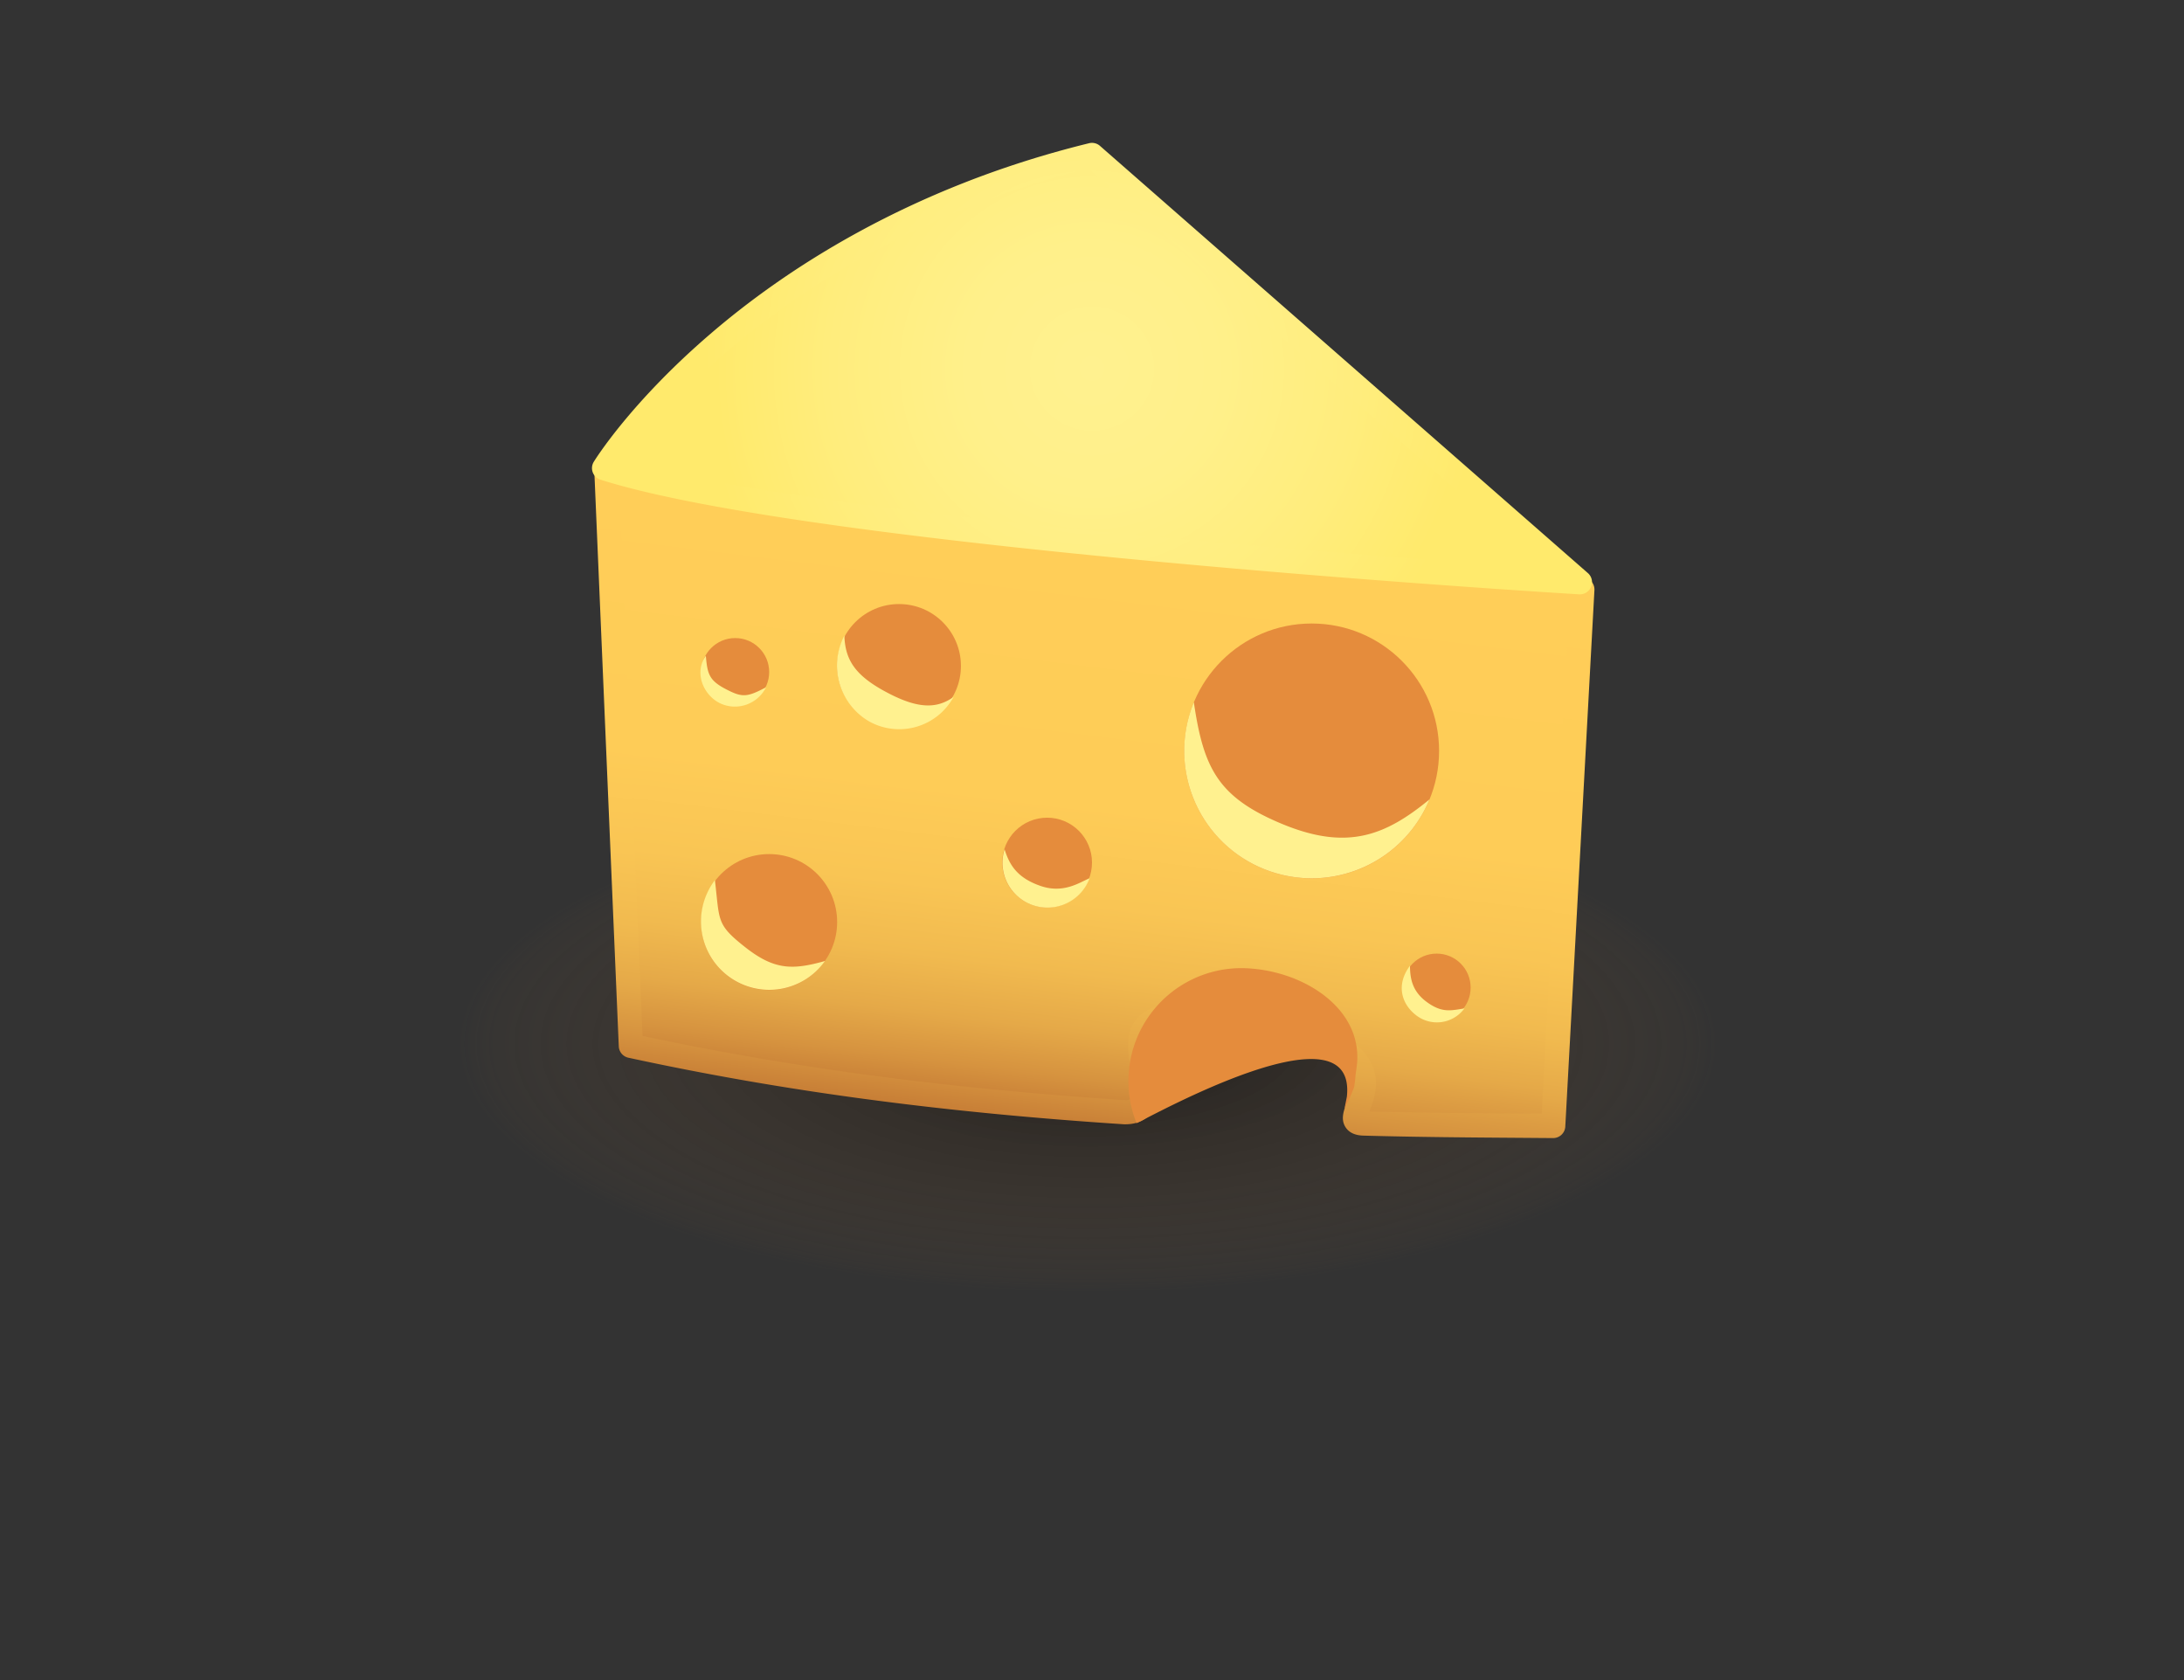 <svg id="Layer_1" data-name="Layer 1" xmlns="http://www.w3.org/2000/svg" xmlns:xlink="http://www.w3.org/1999/xlink" width="650" height="500" viewBox="0 0 650 500"><rect x="0" y="0" width="650" height="500" fill="#333333" stroke="none"/><defs><style>.cls-1{fill:url(#radial-gradient);}.cls-2{fill:url(#linear-gradient);}.cls-3{fill:url(#linear-gradient-2);}.cls-4{fill:url(#radial-gradient-2);}.cls-5{fill:url(#radial-gradient-3);}.cls-6{fill:#e58c3c;}.cls-7{fill:#fff18f;}</style><radialGradient id="radial-gradient" cx="1270.15" cy="-131.93" r="263.96" gradientTransform="translate(-578.05 347.62) scale(0.71 0.28)" gradientUnits="userSpaceOnUse"><stop offset="0" stop-opacity="0.5"/><stop offset="0.95" stop-color="#7d5833" stop-opacity="0.05"/><stop offset="1" stop-color="#8c6239" stop-opacity="0"/></radialGradient><linearGradient id="linear-gradient" x1="331.21" y1="158.28" x2="310.13" y2="329.97" gradientUnits="userSpaceOnUse"><stop offset="0" stop-color="#ffce58"/><stop offset="0.47" stop-color="#fecc57"/><stop offset="0.64" stop-color="#f9c554"/><stop offset="0.76" stop-color="#f1ba4f"/><stop offset="0.86" stop-color="#e5a948"/><stop offset="0.94" stop-color="#d6933f"/><stop offset="1" stop-color="#c77e36"/></linearGradient><linearGradient id="linear-gradient-2" x1="331.65" y1="154.7" x2="309.69" y2="333.56" xlink:href="#linear-gradient"/><radialGradient id="radial-gradient-2" cx="325" cy="109.7" r="112.08" gradientUnits="userSpaceOnUse"><stop offset="0" stop-color="#fff18f"/><stop offset="0.33" stop-color="#fff08a"/><stop offset="0.69" stop-color="#ffed7d"/><stop offset="1" stop-color="#ffea6c"/></radialGradient><radialGradient id="radial-gradient-3" cy="109.7" r="115.45" xlink:href="#radial-gradient-2"/></defs><title>Artboard 10</title><ellipse class="cls-1" cx="325" cy="310.89" rx="255" ry="144.11"/><path class="cls-2" d="M462.25,335.08c-20.34-.15-37.72-.21-56.34-.72-12.1-.32,25.28-21.67-39.73-32.5-5.65-.26-22.65-2.13-26,5.05-3.49,7.45,6.56,24-5.37,24.12-52.48-3.46-99.75-9.53-147-19.78l-7.23-169.76,290.4,33.95Z"/><path class="cls-3" d="M462.25,338.7h0l-8-.06c-17.31-.12-32.26-.23-48.44-.67-2.49-.06-4.28-.89-5.31-2.44-1.6-2.41-.56-5.1.36-7.47,1.32-3.39,2.13-6,.57-8.74-2.27-4-10.29-9.62-35.64-13.87l-1.88-.1c-12.27-.76-19.15.29-20.47,3.09-.87,1.87-.27,5.7.26,9.08.8,5.15,1.64,10.47-1.41,14.08-1.67,2-4.18,3-7.45,3h-.28C279.65,331,232.75,324.7,187,314.78a3.62,3.62,0,0,1-2.84-3.38l-7.22-169.76a3.61,3.61,0,0,1,4-3.74l290.4,33.95a3.62,3.62,0,0,1,3.19,3.78l-8.67,159.65A3.62,3.62,0,0,1,462.25,338.7Zm-54.7-7.91c15.52.4,30,.51,46.75.63l4.53,0,8.3-152.82L184.31,145.57l6.93,162.73c44.51,9.5,90.25,15.59,143.64,19.11a2.9,2.9,0,0,0,1.9-.48c.91-1.08.23-5.42-.22-8.3-.72-4.61-1.47-9.39.34-13.25,4.06-8.68,19.28-7.75,27.45-7.25l2,.12a3.13,3.13,0,0,1,.43,0c23.37,3.9,36.38,9.44,40.94,17.45,3.38,5.94,1.19,11.57-.11,14.94A1.17,1.17,0,0,0,407.55,330.79Z"/><path class="cls-4" d="M325,46.13,470.2,173.27s-226.83-13.72-290.4-34C179.8,139.32,221.7,71.42,325,46.13Z"/><path class="cls-5" d="M470.2,176.88H470c-9.28-.56-228-14-291.27-34.12a3.6,3.6,0,0,1-2-5.34c.44-.71,11-17.68,34.58-37.95,21.63-18.63,58.77-43.61,112.83-56.85a3.61,3.61,0,0,1,3.24.8l145.2,127.13a3.61,3.61,0,0,1-2.38,6.33Zm-284.61-39.6c59.46,16.65,230,28.78,274.23,31.71L324,50.09c-51.68,13-87.22,37-108,54.86A196.1,196.1,0,0,0,185.59,137.28Z"/><circle class="cls-6" cx="267.57" cy="198.19" r="18.42"/><path class="cls-7" d="M283.82,207.38a18.43,18.43,0,0,1-25,7.4,19.21,19.21,0,0,1-7.52-25.62c.24,7.12,3.09,11.7,12,16.56S278.35,211.4,283.82,207.38Z"/><circle class="cls-6" cx="228.92" cy="274.41" r="20.23"/><path class="cls-7" d="M245.54,286a20.33,20.33,0,1,1-32.77-24.06c1.46,12.17.3,13.1,9.08,20S236.08,288.64,245.54,286Z"/><circle class="cls-6" cx="311.64" cy="256.71" r="13.36"/><path class="cls-7" d="M324.28,261.38a13.37,13.37,0,0,1-25.3-8.63c1.45,4.69,3.79,8.54,10.77,10.93S321.64,262.39,324.28,261.38Z"/><circle class="cls-6" cx="218.81" cy="200" r="10.11"/><path class="cls-7" d="M228,204.53a10.35,10.35,0,0,1-13.86,4.69c-5-2.58-7.56-9.22-4.07-14.05.46,5.36.95,7.3,5.9,9.89S222.3,207.54,228,204.53Z"/><circle class="cls-6" cx="427.58" cy="293.91" r="10.11"/><path class="cls-7" d="M435.84,300.11a10.12,10.12,0,0,1-14.13,2.22c-4.51-3.29-6.41-9.14-2.08-14.92.05,3.61.54,7.55,5.06,10.83S431.8,300.74,435.84,300.11Z"/><circle class="cls-6" cx="390.38" cy="223.48" r="37.92"/><path class="cls-7" d="M425.44,237.91A37.92,37.92,0,1,1,355.31,209c2.88,19.55,7.09,28.31,26.46,36.29S412.45,248.57,425.44,237.91Z"/><path class="cls-6" d="M400.85,326.42s-.72,3.59-.72,3.61a58.05,58.05,0,0,0,2.89-6.5c.72-5.06,0-.73.72-5.78,2.46-17.23-15.42-28.82-32.8-29.59a33.6,33.6,0,0,0-32.68,46.09C342.54,332.37,403.94,297.91,400.85,326.42Z"/></svg>

